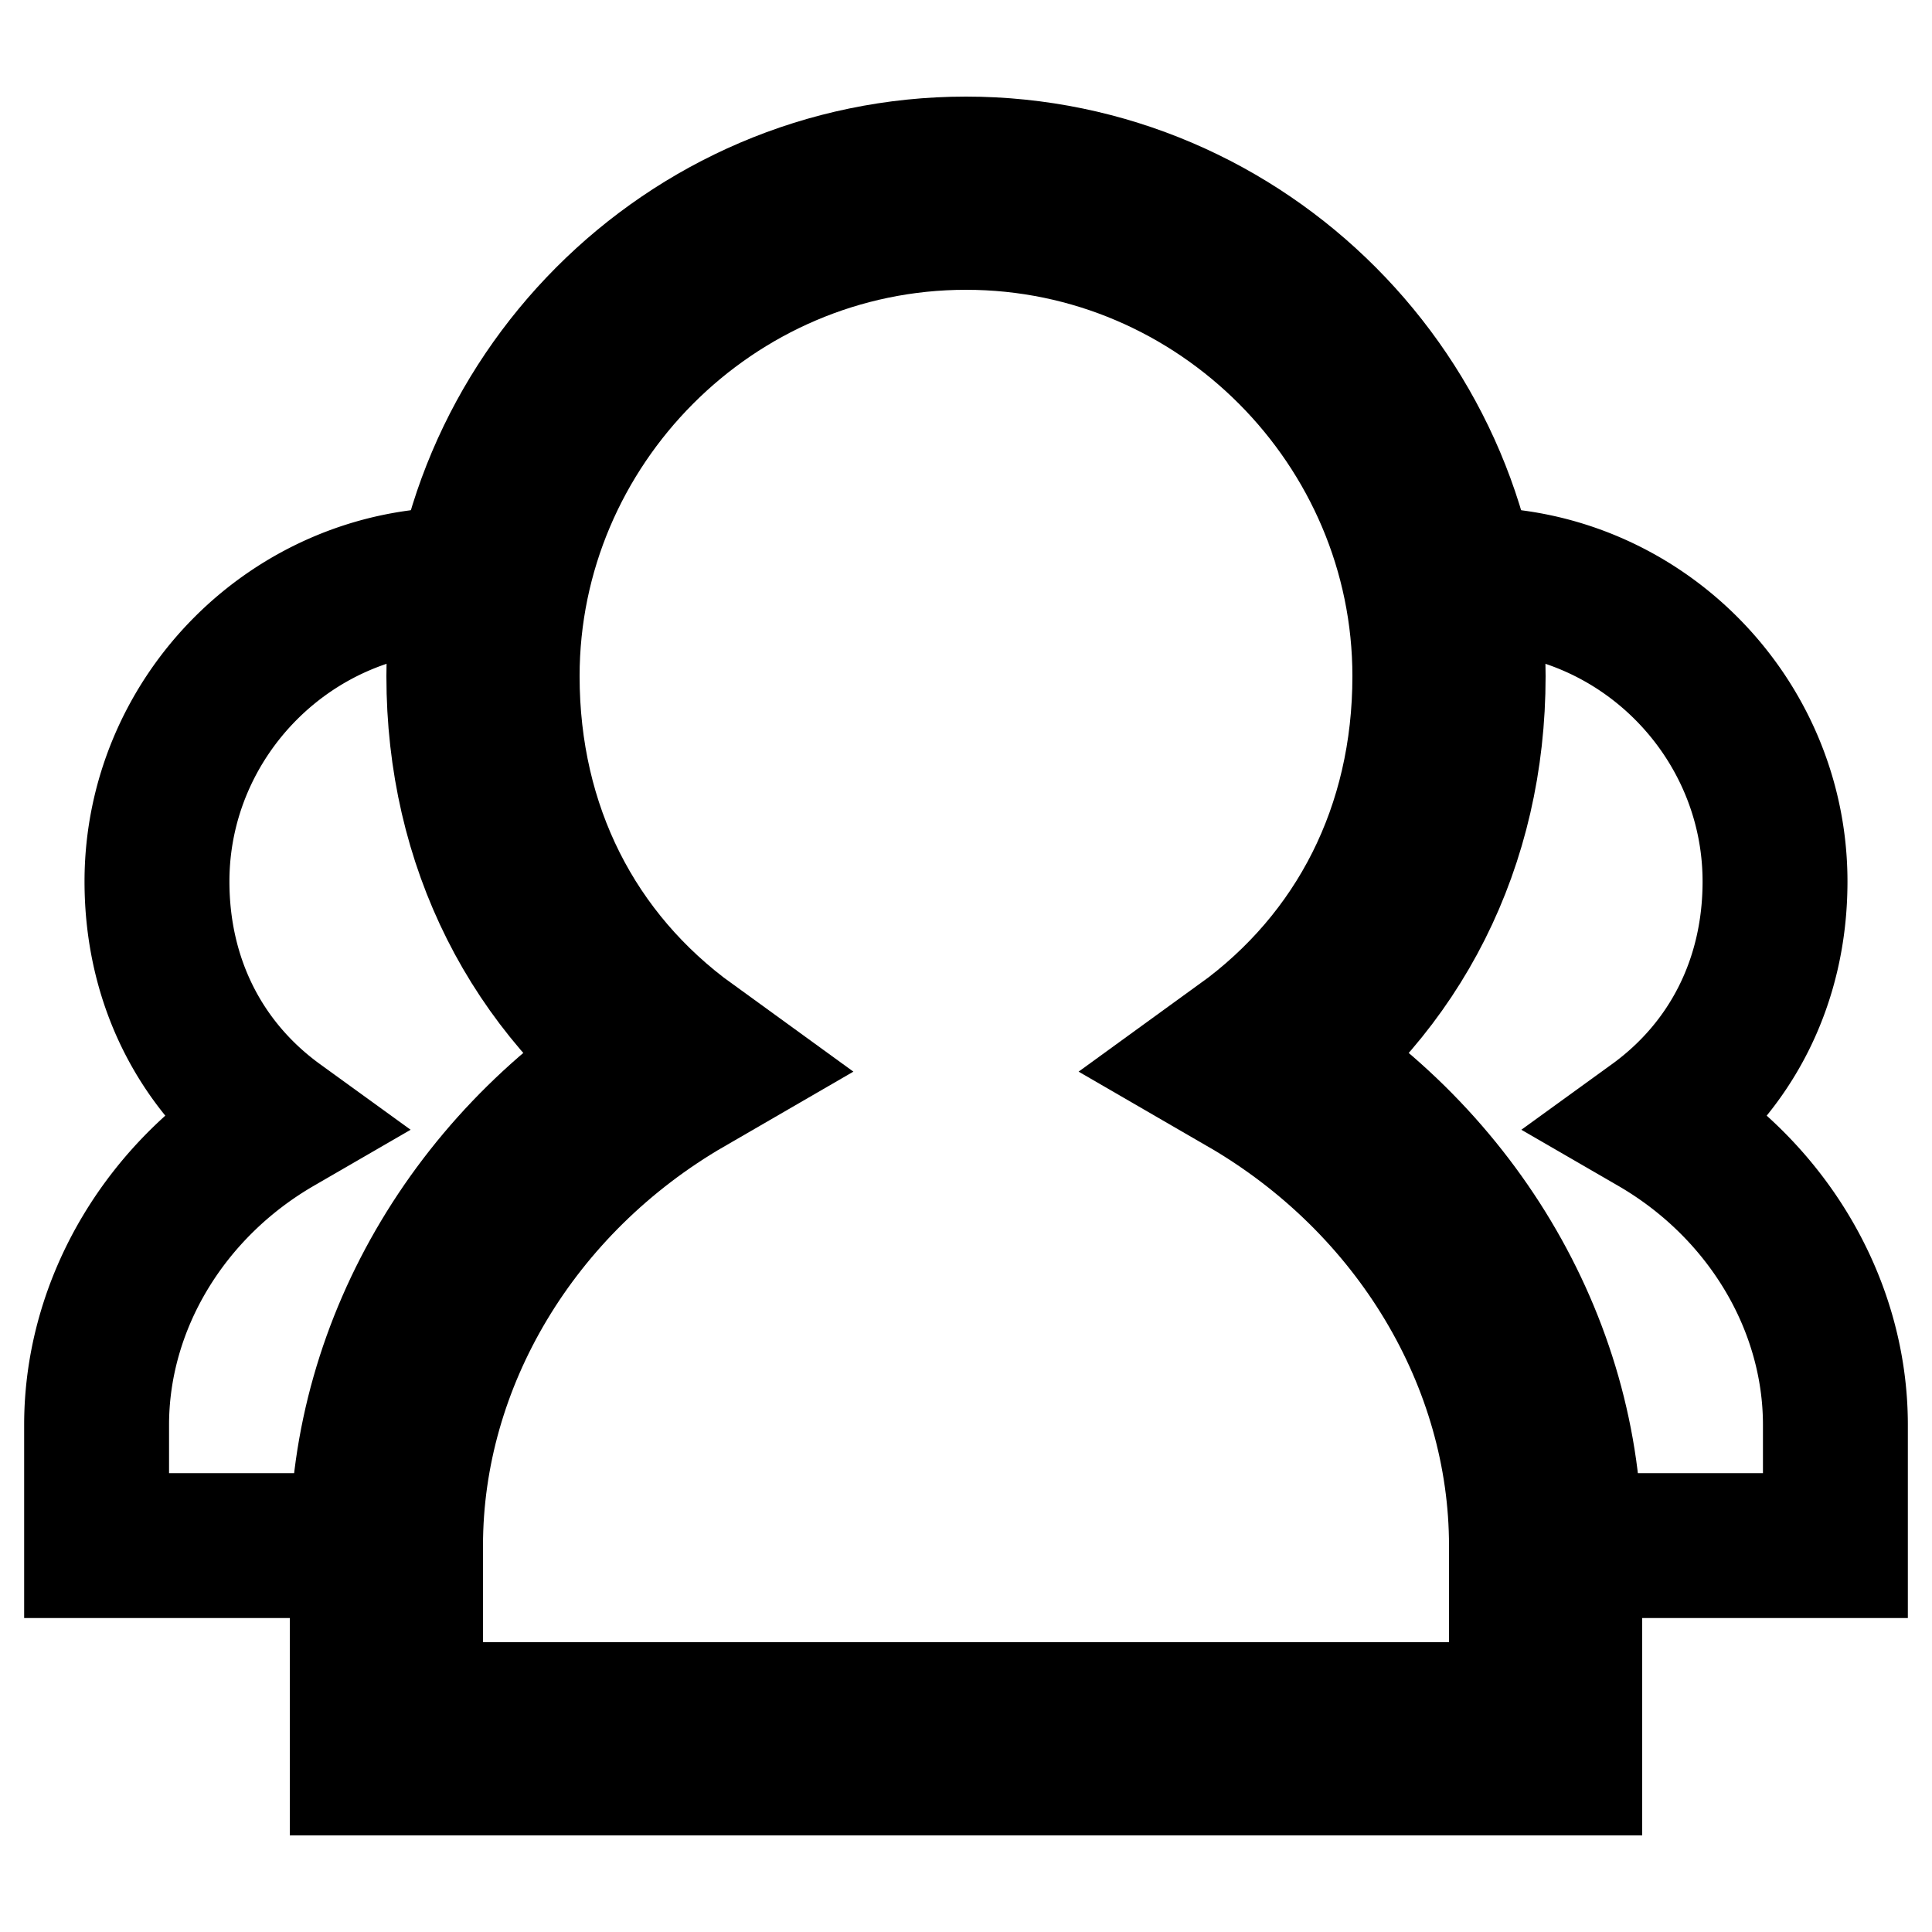 <svg xmlns="http://www.w3.org/2000/svg" viewBox="0 0 20 20" height="20" width="20">
  <g stroke="currentColor" fill="none" fill-rule="evenodd" stroke-linecap="round">
    <path d="M4.75 6c.118 0 .234.007.349.019A4.852 4.852 0 005 7c0 1.657.724 3.076 2 4-1.857 1.075-3 2.994-3 5h0-3v-1.25h0c0-1.254.714-2.453 1.875-3.125-.797-.577-1.25-1.465-1.25-2.5C1.625 7.417 3.024 6 4.75 6zM15.25 6c1.726 0 3.125 1.417 3.125 3.125 0 1.035-.453 1.923-1.25 2.5C18.286 12.297 19 13.496 19 14.75V16h0-3c0-2.006-1.143-3.925-3-5 1.276-.924 2-2.344 2-4 0-.335-.034-.663-.098-.981A3.269 3.269 0 0115.25 6z" stroke-width="1.5"/>
    <path d="M4 18v-2c0-2.006 1.143-3.925 3-5-1.276-.924-2-2.344-2-4 0-2.732 2.239-5 5-5s5 2.268 5 5c0 1.657-.724 3.076-2 4 1.857 1.075 3 2.994 3 5v2H4z" stroke-width="2"/>
  </g>
</svg>